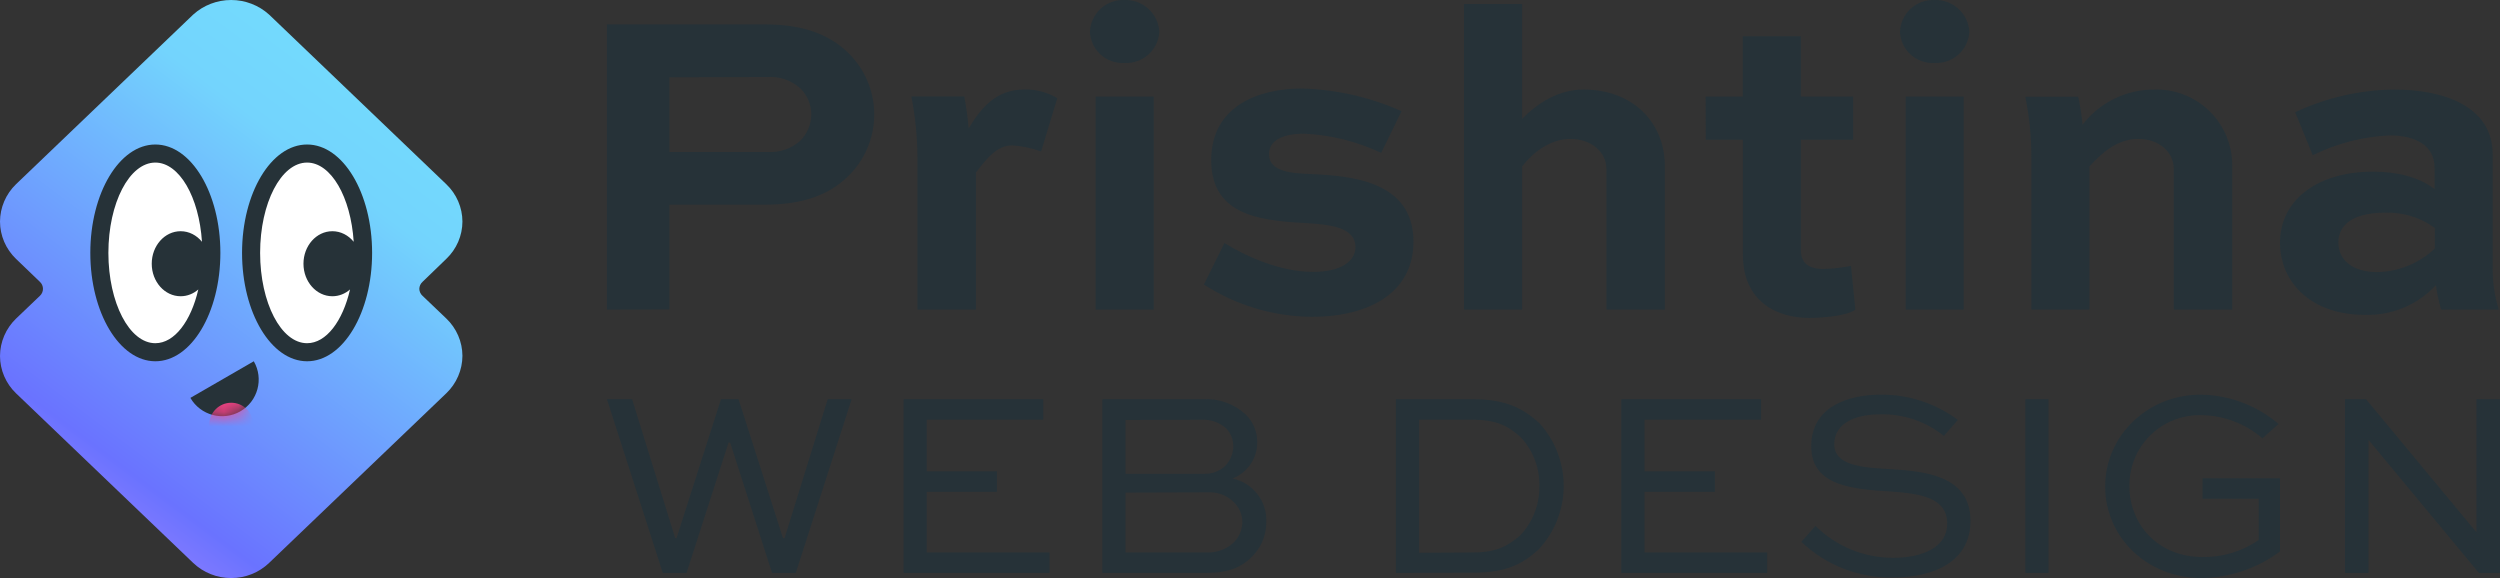 <svg width="173" height="40" viewBox="0 0 173 40" fill="none" xmlns="http://www.w3.org/2000/svg">
<rect x="0" y="0" width="173" height="40" fill="#333333" stroke="none"/>
<path d="M29.234 20.466C29.167 20.405 29.113 20.331 29.076 20.248C29.039 20.166 29.018 20.077 29.016 19.987C29.018 19.897 29.039 19.808 29.076 19.726C29.113 19.643 29.167 19.569 29.234 19.508L30.884 17.913C31.235 17.579 31.516 17.178 31.707 16.735C31.899 16.291 31.999 15.814 32 15.331C31.998 14.848 31.898 14.371 31.706 13.928C31.514 13.484 31.235 13.083 30.884 12.749L18.623 1.011C17.905 0.361 16.968 0 15.995 0C15.022 0 14.085 0.361 13.367 1.011L1.107 12.749C0.759 13.085 0.482 13.487 0.292 13.93C0.102 14.373 0.003 14.85 0 15.331C0.002 15.813 0.1 16.289 0.29 16.733C0.48 17.176 0.758 17.578 1.107 17.913L2.766 19.508C2.832 19.57 2.884 19.644 2.919 19.726C2.955 19.809 2.974 19.897 2.974 19.987C2.974 20.077 2.955 20.165 2.919 20.248C2.884 20.33 2.832 20.404 2.766 20.466L1.107 22.051C0.759 22.387 0.482 22.789 0.292 23.232C0.102 23.675 0.003 24.152 0 24.633C0.002 25.115 0.1 25.591 0.29 26.035C0.48 26.478 0.758 26.88 1.107 27.215L13.367 38.953C14.073 39.627 15.015 40.002 15.995 40C16.976 40.004 17.919 39.629 18.623 38.953L30.884 27.215C31.235 26.879 31.515 26.476 31.706 26.031C31.898 25.586 31.998 25.107 32 24.623C31.998 24.141 31.898 23.664 31.706 23.22C31.514 22.777 31.235 22.376 30.884 22.041L29.234 20.466Z" fill="url(#paint0_linear_279_1191)"/>
<path fill-rule="evenodd" clip-rule="evenodd" d="M13.175 27.533C13.175 27.534 13.175 27.534 13.175 27.534C13.874 28.745 15.424 29.16 16.635 28.461C17.847 27.761 18.262 26.212 17.563 25C17.563 25 17.563 25 17.563 25L13.175 27.533Z" fill="#263238"/>
<mask id="mask0_279_1191" style="mask-type:alpha" maskUnits="userSpaceOnUse" x="13" y="25" width="5" height="4">
<path fill-rule="evenodd" clip-rule="evenodd" d="M13.175 27.533C13.175 27.534 13.175 27.534 13.175 27.534C13.874 28.745 15.424 29.16 16.635 28.461C17.847 27.761 18.262 26.212 17.563 25C17.563 25 17.563 25 17.563 25L13.175 27.533Z" fill="black"/>
</mask>
<g mask="url(#mask0_279_1191)">
<circle cx="16.002" cy="29.39" r="1.52" fill="#FF4389"/>
</g>
<path d="M11.875 11.406L10.469 10.781H9.531L8.125 11.875L6.875 15.156V18.75L7.812 22.656L11 24.625L13.5 22.875L15 18.875L14.5 16.625L13.25 12.375L11.875 11.406Z" fill="white"/>
<path fill-rule="evenodd" clip-rule="evenodd" d="M15.25 17.5C15.25 21.642 13.235 25 10.75 25C8.265 25 6.25 21.642 6.25 17.5C6.25 13.358 8.265 10 10.75 10C13.235 10 15.25 13.358 15.25 17.5ZM13.723 20.03C13.218 22.221 12.077 23.75 10.75 23.75C8.955 23.75 7.5 20.952 7.5 17.5C7.5 14.048 8.955 11.25 10.75 11.25C12.41 11.25 13.779 13.642 13.976 16.731C13.61 16.282 13.084 16 12.5 16C11.395 16 10.5 17.007 10.5 18.25C10.5 19.492 11.395 20.5 12.5 20.5C12.96 20.5 13.385 20.325 13.723 20.03Z" fill="#263238"/>
<path d="M22.375 11.406L20.969 10.781H20.031L18.625 11.875L17.375 15.156V18.75L18.312 22.656L21.5 24.625L24 22.875L25.5 18.875L25 16.625L23.75 12.375L22.375 11.406Z" fill="white"/>
<path fill-rule="evenodd" clip-rule="evenodd" d="M25.75 17.5C25.75 21.642 23.735 25 21.25 25C18.765 25 16.75 21.642 16.75 17.5C16.75 13.358 18.765 10 21.25 10C23.735 10 25.75 13.358 25.75 17.5ZM24.223 20.03C23.718 22.221 22.577 23.75 21.25 23.75C19.455 23.75 18 20.952 18 17.5C18 14.048 19.455 11.25 21.25 11.25C22.91 11.25 24.279 13.642 24.476 16.731C24.11 16.282 23.584 16 23 16C21.895 16 21 17.007 21 18.25C21 19.492 21.895 20.5 23 20.5C23.46 20.5 23.885 20.325 24.223 20.03Z" fill="#263238"/>
<path fill-rule="evenodd" clip-rule="evenodd" d="M79.47 0.61C79.017 0.197 78.421 -0.022 77.808 0.002C77.507 -0.011 77.205 0.036 76.922 0.14C76.638 0.244 76.378 0.404 76.156 0.609C75.935 0.814 75.756 1.061 75.63 1.335C75.504 1.61 75.434 1.907 75.423 2.209C75.437 2.507 75.51 2.799 75.638 3.069C75.766 3.339 75.946 3.58 76.168 3.78C76.389 3.98 76.649 4.134 76.93 4.232C77.212 4.331 77.51 4.373 77.808 4.356C78.413 4.391 79.008 4.185 79.461 3.782C79.914 3.38 80.189 2.814 80.226 2.209C80.194 1.597 79.922 1.023 79.47 0.61ZM75.817 6.682V21.423H79.837V6.682H75.817ZM42 21.424V1.688H52.943C55.722 1.688 57.594 2.47 58.895 3.862C59.971 5.014 60.546 6.545 60.494 8.12C60.443 9.694 59.769 11.184 58.62 12.263C57.384 13.44 55.63 14.163 52.943 14.163H46.322V21.415L42 21.424ZM46.322 5.35V10.519H53.089C53.915 10.575 54.729 10.304 55.356 9.764C55.849 9.281 56.132 8.623 56.143 7.932C56.143 7.267 55.883 6.628 55.42 6.151C55.11 5.86 54.743 5.636 54.341 5.495C53.94 5.354 53.513 5.298 53.089 5.332L46.322 5.35ZM67.534 11.938V21.424H63.487V10.844C63.477 9.445 63.337 8.05 63.066 6.677H66.728C66.867 7.406 66.968 8.141 67.031 8.879C67.946 7.369 68.995 6.192 70.899 6.192C71.696 6.176 72.482 6.385 73.165 6.796L72.044 10.482C71.403 10.247 70.733 10.105 70.052 10.061C69.017 10.065 68.344 10.88 67.534 11.938ZM95.578 10.578C93.909 9.79 92.101 9.339 90.258 9.25C88.747 9.25 87.813 9.731 87.813 10.67C87.813 11.906 89.443 11.997 90.711 12.043C93.371 12.167 97.812 12.469 97.812 16.727C97.812 20.233 94.763 21.923 90.802 21.923C88.143 21.909 85.544 21.134 83.312 19.689L84.731 16.818C86.151 17.697 88.536 18.814 90.862 18.814C92.739 18.814 93.797 18.118 93.797 17.093C93.797 15.719 91.965 15.55 90.683 15.458C87.478 15.28 83.816 15.065 83.816 11.077C83.816 7.332 87.108 6.124 90.097 6.124C92.475 6.193 94.816 6.726 96.988 7.694L95.578 10.578ZM101.31 0.277V21.424H105.33V11.517C106.026 10.61 107.23 9.612 108.681 9.612C110.133 9.612 111.163 10.546 111.163 11.668V21.424H115.21V11.517C115.21 8.431 112.944 6.197 109.588 6.197C107.807 6.197 106.388 7.163 105.33 8.22V0.277H101.31ZM118.031 6.682H120.599V2.511H124.619V6.682H128.24V9.671H124.619V17.317C124.619 18.233 125.191 18.613 126.216 18.613C126.845 18.591 127.471 18.521 128.089 18.402L128.391 21.424C127.819 21.881 125.978 22 125.186 22C123.012 22 120.608 20.911 120.608 17.619V9.671H118.04L118.031 6.682ZM135.524 0.61C135.072 0.197 134.475 -0.022 133.863 0.002C133.561 -0.011 133.26 0.036 132.976 0.14C132.693 0.244 132.433 0.404 132.211 0.609C131.989 0.814 131.81 1.061 131.685 1.335C131.559 1.61 131.488 1.907 131.478 2.209C131.492 2.507 131.565 2.799 131.693 3.069C131.82 3.339 132.001 3.58 132.222 3.78C132.444 3.98 132.703 4.134 132.985 4.232C133.267 4.331 133.565 4.373 133.863 4.356C134.468 4.391 135.062 4.185 135.516 3.782C135.969 3.38 136.244 2.814 136.28 2.209C136.248 1.597 135.977 1.023 135.524 0.61ZM131.872 6.682V21.423H135.887V6.682H131.872ZM149.091 6.197C149.798 6.178 150.501 6.302 151.158 6.562C151.815 6.822 152.413 7.213 152.916 7.71C153.418 8.207 153.815 8.8 154.082 9.454C154.35 10.108 154.482 10.81 154.471 11.517V21.424H150.424V11.668C150.424 10.546 149.426 9.612 147.974 9.612C146.523 9.612 145.438 10.578 144.591 11.517V21.424H140.571V10.894C140.575 9.484 140.434 8.077 140.15 6.696H143.812C143.952 7.333 144.052 7.978 144.114 8.628C144.7 7.866 145.454 7.25 146.317 6.828C147.181 6.406 148.13 6.19 149.091 6.197ZM165.693 6.197C163.318 6.222 160.975 6.758 158.825 7.767L160.043 10.743C161.702 9.921 163.514 9.454 165.363 9.369C167.144 9.369 168.472 10.065 168.472 11.604V13.087C167.387 12.24 165.817 11.878 164.246 11.878C160.135 11.878 157.777 14.025 157.777 16.772C157.777 19.643 160.043 21.785 163.61 21.785C164.535 21.822 165.456 21.657 166.311 21.303C167.167 20.949 167.935 20.414 168.564 19.734C168.647 20.305 168.768 20.869 168.925 21.424H172.918C172.628 20.495 172.484 19.526 172.492 18.553V10.67C172.492 7.346 169.076 6.197 165.693 6.197ZM168.49 15.774V17.194C167.414 18.221 165.99 18.804 164.503 18.828C162.813 18.828 161.815 18.008 161.815 16.772C161.815 15.655 162.689 14.717 165.079 14.717C166.302 14.68 167.503 15.052 168.49 15.774Z" fill="#263238"/>
<path fill-rule="evenodd" clip-rule="evenodd" d="M134.517 30.165C133.258 29.151 131.676 28.621 130.06 28.674C128.513 28.674 126.93 29.226 126.93 30.736C126.93 32.244 128.913 32.356 130.863 32.467L130.871 32.467L130.938 32.472C133.042 32.619 136.358 32.851 136.358 36.04C136.358 38.839 133.872 39.962 130.981 39.962C128.63 40.004 126.357 39.117 124.655 37.495L125.631 36.39C127.06 37.81 128.994 38.605 131.009 38.6C133.053 38.6 134.747 37.863 134.747 36.242C134.747 34.438 132.906 34.161 130.861 34.014L130.854 34.014C128.259 33.848 125.337 33.661 125.337 30.883C125.337 28.103 127.97 27.311 130.125 27.311C132.055 27.29 133.938 27.905 135.484 29.06L134.517 30.165ZM76.283 27.624V39.649H83.447C85.049 39.649 85.896 39.226 86.541 38.618C86.885 38.302 87.159 37.917 87.346 37.489C87.533 37.061 87.629 36.599 87.627 36.132C87.659 35.433 87.441 34.745 87.012 34.192C86.584 33.639 85.973 33.256 85.288 33.112C85.8 32.915 86.239 32.566 86.546 32.111C86.852 31.656 87.011 31.119 87.001 30.57C87.001 30.216 86.928 29.865 86.789 29.539C86.65 29.213 86.446 28.919 86.191 28.674C85.798 28.311 85.336 28.032 84.833 27.851C84.33 27.671 83.796 27.594 83.263 27.624H76.283ZM77.885 32.785V29.06L83.097 29.046C83.413 29.024 83.73 29.065 84.031 29.166C84.331 29.267 84.608 29.427 84.846 29.636C85.166 29.967 85.344 30.409 85.344 30.869C85.344 31.126 85.293 31.38 85.195 31.617C85.098 31.854 84.954 32.069 84.773 32.251C84.578 32.432 84.349 32.572 84.099 32.664C83.849 32.756 83.584 32.797 83.318 32.785H77.885ZM77.885 38.231V34.088L83.741 34.069C84.05 34.069 84.356 34.13 84.641 34.251C84.926 34.371 85.184 34.547 85.399 34.769C85.76 35.124 85.965 35.607 85.97 36.113C85.969 36.386 85.913 36.655 85.805 36.905C85.698 37.155 85.54 37.38 85.344 37.568C84.841 38.023 84.179 38.261 83.502 38.231H77.885ZM68.99 34.033H64.128V38.231H72.627V39.649H62.526V27.624H72.194V29.042H64.128V32.615H68.99V34.033ZM43.74 27.624L46.724 37.237H46.816L49.892 27.624H51.107L54.183 37.237H54.293L57.277 27.624H58.934L55.067 39.65H53.428L50.527 30.626H50.416L47.507 39.65H45.867L42 27.624H43.74ZM96.597 39.649V27.624H101.937C104.184 27.624 105.436 28.269 106.541 29.3C107.629 30.502 108.224 32.07 108.207 33.692C108.189 35.313 107.562 36.868 106.449 38.047C105.344 39.042 104.203 39.631 101.956 39.631L96.597 39.649ZM101.882 38.231C103.613 38.231 104.332 37.771 105.179 37.071C106.064 36.146 106.548 34.908 106.523 33.627C106.552 32.379 106.089 31.168 105.234 30.258C104.405 29.502 103.595 29.042 101.882 29.042H98.199V38.25L101.882 38.231ZM113.798 34.033H118.669V32.615H113.798V29.042H121.864V27.624H112.196V39.649H122.288V38.231H113.798V34.033ZM140.153 27.624V39.649H141.755V27.624H140.153ZM156.562 30.331C155.374 29.306 153.859 28.738 152.289 28.729C151.64 28.718 150.994 28.838 150.392 29.081C149.789 29.323 149.242 29.685 148.781 30.143C148.321 30.602 147.957 31.148 147.712 31.75C147.467 32.352 147.345 32.997 147.354 33.646C147.354 36.224 149.269 38.545 152.418 38.545C153.805 38.569 155.164 38.157 156.304 37.366V34.512H152.418V33.094H157.777V38.158C156.207 39.331 154.305 39.976 152.345 40C148.569 40 145.678 37.164 145.678 33.665C145.678 30.166 148.597 27.311 152.28 27.311C154.26 27.335 156.169 28.052 157.676 29.337L156.562 30.331ZM172.999 39.649V27.624H171.369V36.832L163.727 27.624H162.272V39.649H163.902V30.442L171.544 39.649H172.999Z" fill="#263238"/>
<defs>
<linearGradient id="paint0_linear_279_1191" x1="32" y1="2.33756e-07" x2="1.346" y2="41.006" gradientUnits="userSpaceOnUse">
<stop stop-color="#74E2FD"/>
<stop offset="0.295" stop-color="#73D4FD"/>
<stop offset="0.78" stop-color="#6A73FF"/>
<stop offset="1" stop-color="#BC8BFF"/>
</linearGradient>
</defs>
</svg>
